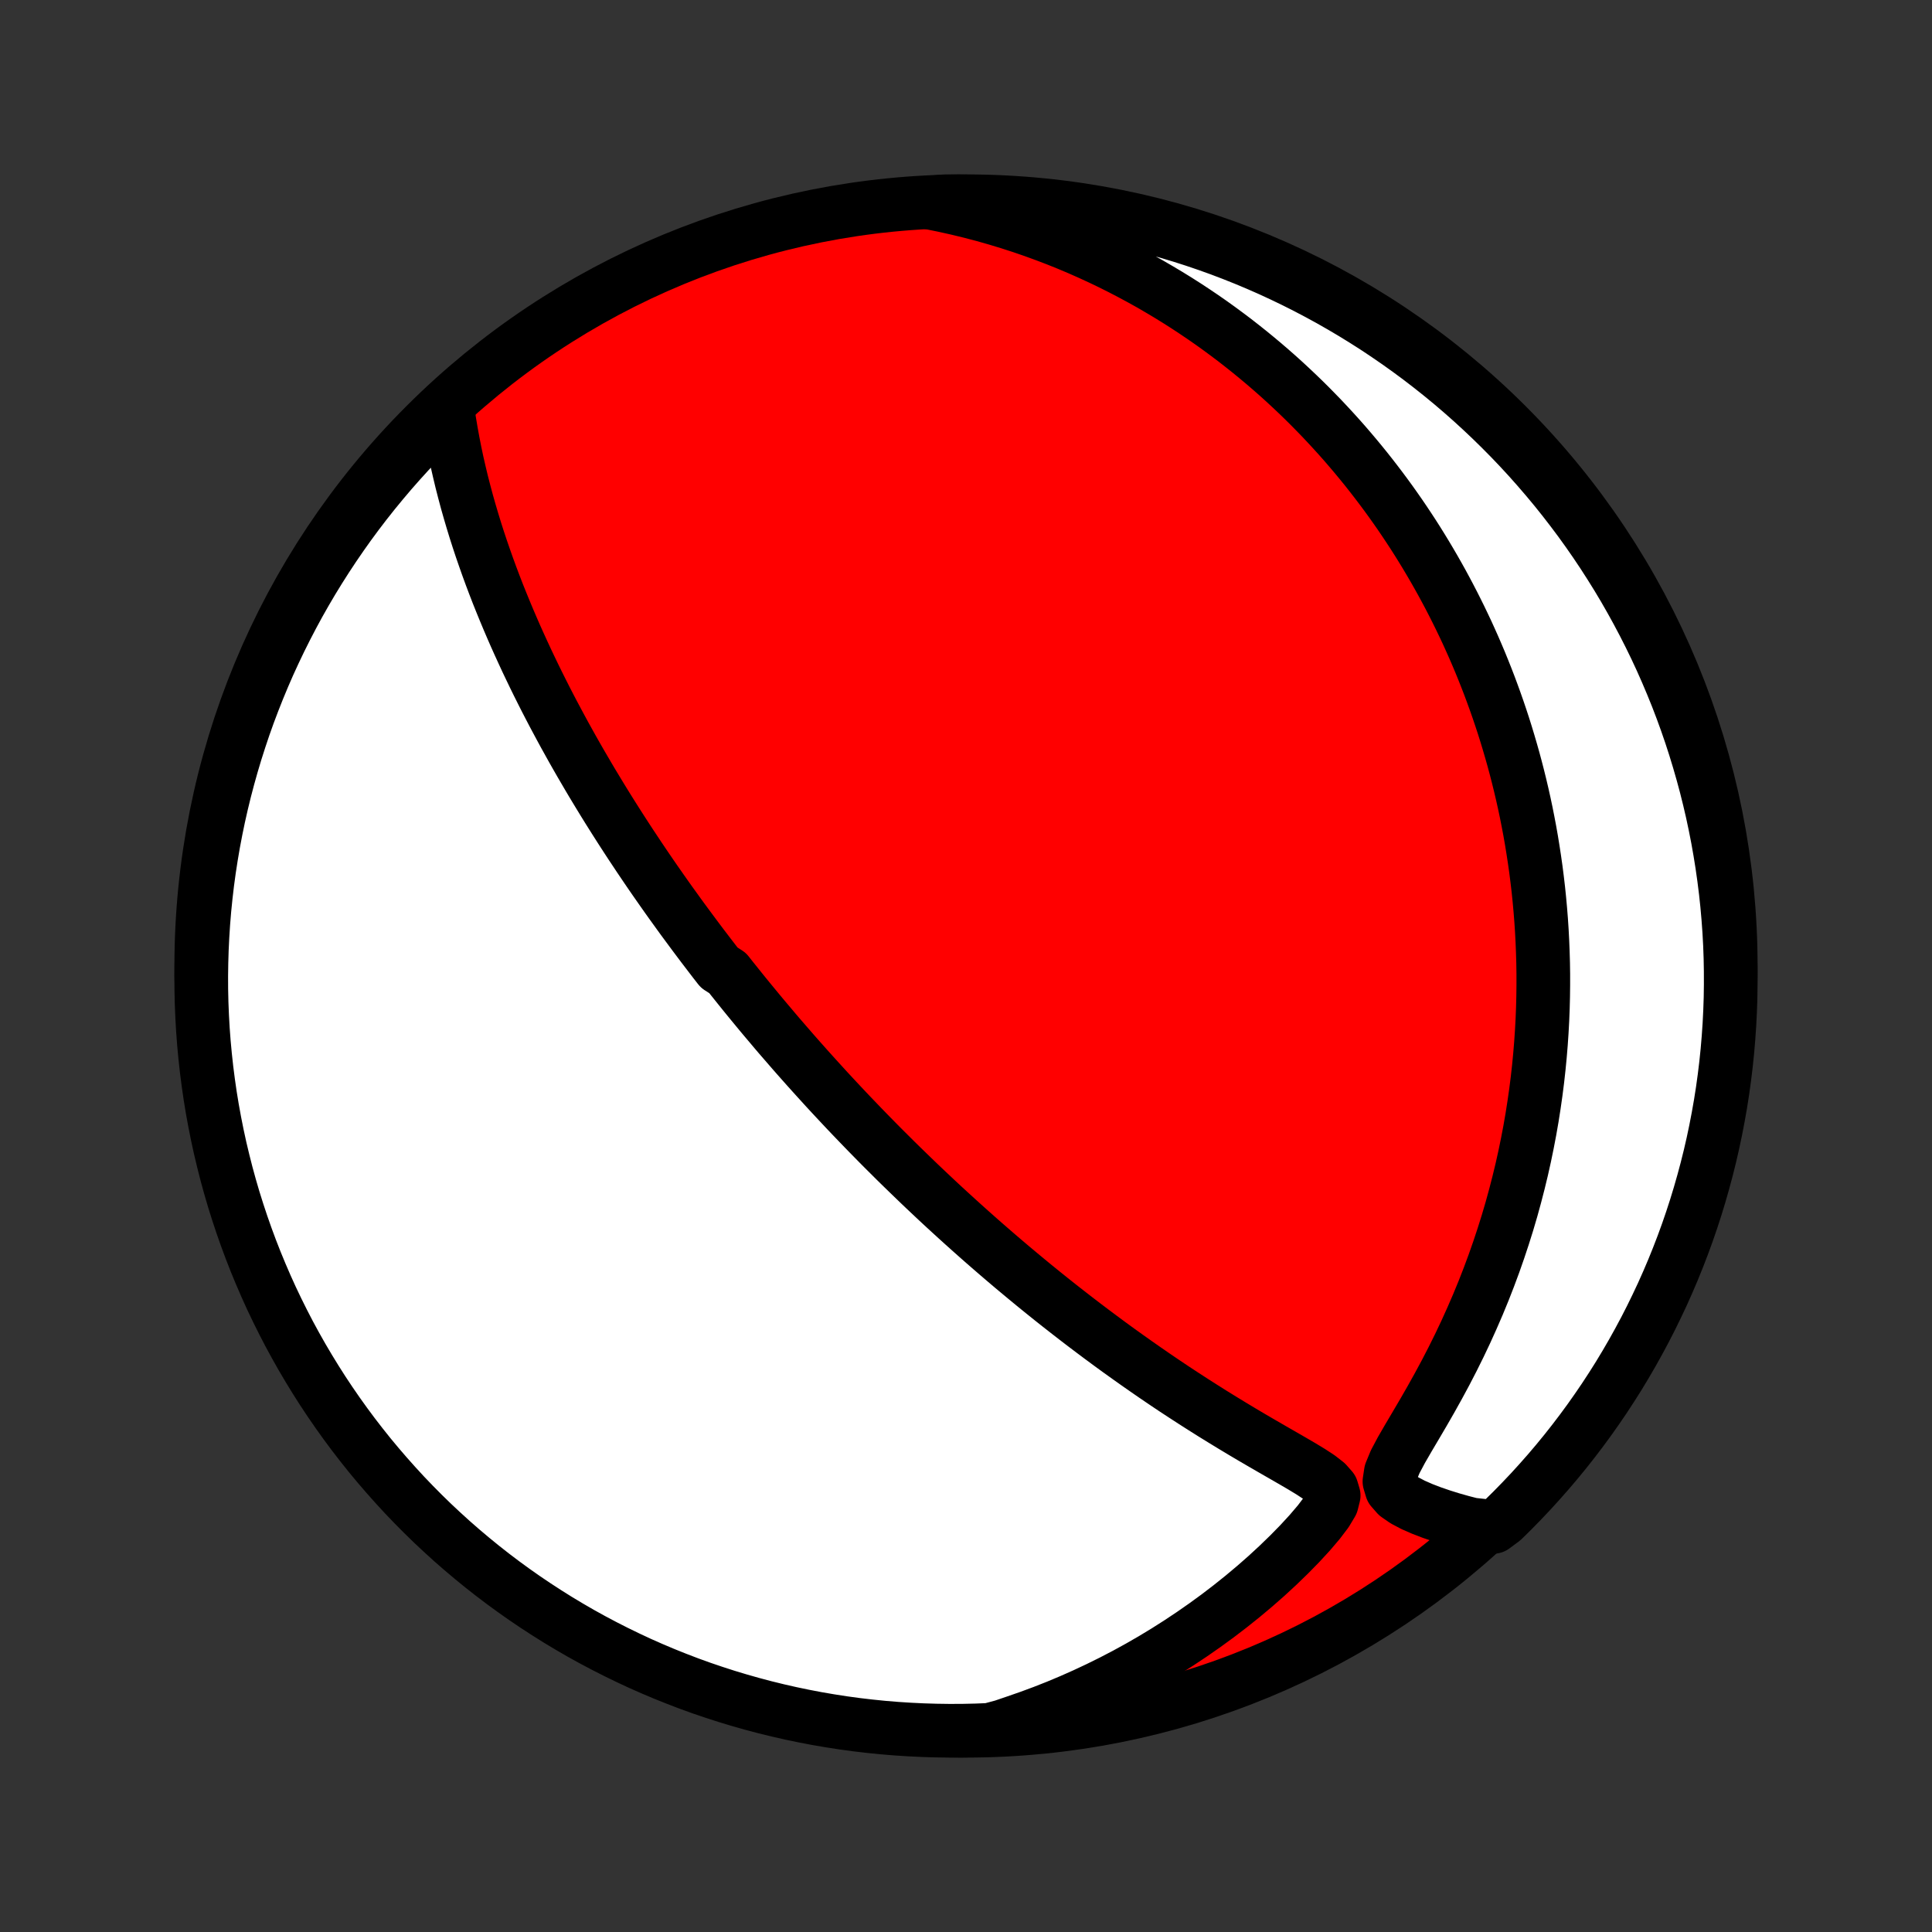 <?xml version="1.0" encoding="utf-8" standalone="no"?>
<!DOCTYPE svg PUBLIC "-//W3C//DTD SVG 1.1//EN"
  "http://www.w3.org/Graphics/SVG/1.1/DTD/svg11.dtd">
<!-- Created with matplotlib (http://matplotlib.org/) -->
<svg height="72pt" version="1.1" viewBox="0 0 72 72" width="72pt" xmlns="http://www.w3.org/2000/svg" xmlns:xlink="http://www.w3.org/1999/xlink">
 <rect x="0" y="0" width="72" height="72" fill="#333333" stroke="none"/>
 <defs>
  <style type="text/css">
*{stroke-linecap:butt;stroke-linejoin:round;}
  </style>
 </defs>
 <g id="figure_1">
  <g id="patch_1">
   <path d="
M0 72
L72 72
L72 0
L0 0
z
" style="fill:none;"/>
  </g>
  <g id="axes_1">
   <g id="PatchCollection_1">
    <defs>
     <path d="
M36 -7.5
C43.558 -7.5 50.808 -10.503 56.153 -15.848
C61.497 -21.192 64.5 -28.442 64.5 -36
C64.5 -43.558 61.497 -50.808 56.153 -56.153
C50.808 -61.497 43.558 -64.5 36 -64.5
C28.442 -64.5 21.192 -61.497 15.848 -56.153
C10.503 -50.808 7.5 -43.558 7.5 -36
C7.5 -28.442 10.503 -21.192 15.848 -15.848
C21.192 -10.503 28.442 -7.5 36 -7.5
z
" id="C0_0_a811fe30f3"/>
     <path d="
M16.691 -56.67
L16.748 -56.29
L16.812 -55.911
L16.881 -55.533
L16.955 -55.157
L17.034 -54.783
L17.119 -54.412
L17.207 -54.044
L17.301 -53.678
L17.398 -53.315
L17.5 -52.955
L17.605 -52.599
L17.713 -52.246
L17.825 -51.896
L17.94 -51.55
L18.058 -51.208
L18.178 -50.869
L18.301 -50.533
L18.426 -50.202
L18.553 -49.874
L18.683 -49.55
L18.814 -49.23
L18.946 -48.914
L19.08 -48.601
L19.215 -48.292
L19.352 -47.987
L19.49 -47.685
L19.628 -47.387
L19.768 -47.093
L19.908 -46.802
L20.049 -46.515
L20.191 -46.231
L20.333 -45.95
L20.476 -45.673
L20.619 -45.399
L20.763 -45.129
L20.907 -44.861
L21.051 -44.596
L21.196 -44.335
L21.34 -44.076
L21.485 -43.821
L21.63 -43.568
L21.776 -43.318
L21.921 -43.07
L22.066 -42.825
L22.212 -42.583
L22.358 -42.342
L22.503 -42.105
L22.649 -41.869
L22.795 -41.636
L22.941 -41.405
L23.087 -41.176
L23.233 -40.949
L23.379 -40.724
L23.525 -40.501
L23.672 -40.28
L23.818 -40.06
L23.965 -39.842
L24.111 -39.626
L24.258 -39.411
L24.405 -39.198
L24.553 -38.986
L24.7 -38.776
L24.848 -38.566
L24.996 -38.358
L25.145 -38.152
L25.293 -37.946
L25.442 -37.741
L25.592 -37.538
L25.742 -37.335
L25.892 -37.133
L26.043 -36.932
L26.194 -36.731
L26.346 -36.532
L26.498 -36.333
L26.651 -36.134
L26.805 -35.937
L27.115 -35.739
L27.27 -35.542
L27.427 -35.346
L27.585 -35.149
L27.743 -34.953
L27.902 -34.758
L28.063 -34.562
L28.224 -34.367
L28.386 -34.171
L28.55 -33.976
L28.715 -33.781
L28.88 -33.585
L29.047 -33.389
L29.216 -33.194
L29.386 -32.998
L29.557 -32.801
L29.729 -32.605
L29.904 -32.408
L30.079 -32.211
L30.257 -32.013
L30.436 -31.815
L30.617 -31.616
L30.799 -31.416
L30.984 -31.216
L31.17 -31.016
L31.359 -30.814
L31.549 -30.612
L31.742 -30.409
L31.937 -30.206
L32.134 -30.001
L32.334 -29.795
L32.536 -29.589
L32.74 -29.381
L32.947 -29.173
L33.157 -28.964
L33.369 -28.753
L33.585 -28.541
L33.803 -28.329
L34.024 -28.115
L34.248 -27.899
L34.475 -27.683
L34.705 -27.466
L34.938 -27.247
L35.175 -27.027
L35.416 -26.806
L35.659 -26.584
L35.907 -26.36
L36.158 -26.135
L36.412 -25.909
L36.671 -25.681
L36.933 -25.453
L37.199 -25.223
L37.469 -24.992
L37.743 -24.76
L38.022 -24.527
L38.304 -24.293
L38.59 -24.058
L38.881 -23.822
L39.176 -23.585
L39.475 -23.348
L39.779 -23.11
L40.087 -22.871
L40.399 -22.632
L40.715 -22.393
L41.036 -22.153
L41.361 -21.913
L41.69 -21.673
L42.024 -21.434
L42.361 -21.195
L42.703 -20.956
L43.048 -20.718
L43.397 -20.481
L43.749 -20.245
L44.106 -20.011
L44.465 -19.778
L44.827 -19.547
L45.192 -19.317
L45.56 -19.09
L45.929 -18.865
L46.3 -18.642
L46.672 -18.422
L47.044 -18.205
L47.414 -17.991
L47.783 -17.779
L48.146 -17.57
L48.501 -17.363
L48.843 -17.156
L49.159 -16.949
L49.432 -16.737
L49.628 -16.514
L49.702 -16.267
L49.63 -15.98
L49.43 -15.645
L49.146 -15.271
L48.809 -14.876
L48.437 -14.472
L48.041 -14.068
L47.627 -13.667
L47.199 -13.272
L46.758 -12.885
L46.307 -12.507
L45.847 -12.139
L45.379 -11.781
L44.904 -11.435
L44.422 -11.099
L43.935 -10.775
L43.444 -10.463
L42.947 -10.162
L42.447 -9.874
L41.944 -9.598
L41.439 -9.335
L40.931 -9.084
L40.421 -8.845
L39.91 -8.618
L39.398 -8.403
L38.885 -8.201
L38.373 -8.011
L37.861 -7.833
L37.371 -7.666
L36.874 -7.533
L36.376 -7.513
L35.879 -7.502
L35.382 -7.5
L34.885 -7.507
L34.388 -7.522
L33.891 -7.546
L33.396 -7.578
L32.901 -7.619
L32.407 -7.669
L31.914 -7.727
L31.422 -7.794
L30.932 -7.87
L30.443 -7.954
L29.956 -8.047
L29.471 -8.148
L28.988 -8.258
L28.507 -8.376
L28.028 -8.503
L27.552 -8.638
L27.078 -8.781
L26.607 -8.933
L26.139 -9.092
L25.674 -9.26
L25.212 -9.437
L24.753 -9.621
L24.298 -9.813
L23.846 -10.013
L23.398 -10.222
L22.954 -10.438
L22.513 -10.662
L22.077 -10.893
L21.645 -11.132
L21.218 -11.379
L20.795 -11.633
L20.377 -11.895
L19.963 -12.164
L19.554 -12.44
L19.15 -12.724
L18.752 -13.014
L18.358 -13.312
L17.971 -13.616
L17.588 -13.928
L17.211 -14.246
L16.84 -14.57
L16.475 -14.902
L16.115 -15.239
L15.762 -15.583
L15.415 -15.933
L15.074 -16.289
L14.74 -16.652
L14.412 -17.02
L14.09 -17.394
L13.775 -17.773
L13.467 -18.159
L13.166 -18.549
L12.872 -18.945
L12.585 -19.346
L12.305 -19.752
L12.032 -20.163
L11.767 -20.579
L11.509 -21
L11.258 -21.425
L11.015 -21.855
L10.779 -22.289
L10.552 -22.727
L10.332 -23.169
L10.119 -23.615
L9.915 -24.065
L9.719 -24.519
L9.53 -24.976
L9.35 -25.436
L9.178 -25.899
L9.014 -26.366
L8.858 -26.836
L8.71 -27.308
L8.571 -27.783
L8.44 -28.261
L8.318 -28.741
L8.203 -29.223
L8.098 -29.707
L8.001 -30.193
L7.912 -30.681
L7.832 -31.17
L7.761 -31.661
L7.698 -32.153
L7.644 -32.647
L7.598 -33.141
L7.561 -33.637
L7.533 -34.133
L7.513 -34.629
L7.502 -35.126
L7.5 -35.624
L7.507 -36.121
L7.522 -36.618
L7.546 -37.115
L7.578 -37.612
L7.619 -38.109
L7.669 -38.604
L7.727 -39.099
L7.794 -39.593
L7.87 -40.086
L7.954 -40.578
L8.047 -41.068
L8.148 -41.557
L8.258 -42.044
L8.376 -42.529
L8.503 -43.012
L8.638 -43.493
L8.781 -43.972
L8.933 -44.448
L9.092 -44.922
L9.26 -45.393
L9.437 -45.861
L9.621 -46.326
L9.813 -46.788
L10.013 -47.247
L10.222 -47.702
L10.438 -48.154
L10.662 -48.602
L10.893 -49.046
L11.132 -49.487
L11.379 -49.923
L11.633 -50.355
L11.895 -50.782
L12.164 -51.205
L12.44 -51.623
L12.724 -52.037
L13.014 -52.446
L13.312 -52.85
L13.616 -53.248
L13.928 -53.642
L14.246 -54.029
L14.57 -54.412
L14.902 -54.789
L15.239 -55.16
L15.583 -55.525
L15.933 -55.885
z
" id="C0_1_a889c39300"/>
     <path d="
M34.653 -64.448
L35.171 -64.343
L35.678 -64.23
L36.175 -64.109
L36.663 -63.981
L37.14 -63.845
L37.608 -63.703
L38.066 -63.555
L38.514 -63.401
L38.953 -63.241
L39.383 -63.077
L39.803 -62.908
L40.215 -62.734
L40.617 -62.556
L41.012 -62.374
L41.397 -62.189
L41.775 -62
L42.144 -61.808
L42.506 -61.613
L42.86 -61.416
L43.206 -61.215
L43.545 -61.013
L43.877 -60.808
L44.202 -60.601
L44.52 -60.392
L44.831 -60.182
L45.136 -59.97
L45.434 -59.756
L45.727 -59.54
L46.014 -59.324
L46.294 -59.105
L46.569 -58.886
L46.839 -58.665
L47.103 -58.444
L47.362 -58.221
L47.617 -57.997
L47.866 -57.772
L48.11 -57.546
L48.35 -57.319
L48.585 -57.092
L48.816 -56.863
L49.042 -56.633
L49.265 -56.403
L49.483 -56.171
L49.697 -55.939
L49.908 -55.706
L50.115 -55.472
L50.318 -55.236
L50.517 -55.001
L50.713 -54.764
L50.906 -54.526
L51.095 -54.287
L51.281 -54.047
L51.464 -53.806
L51.644 -53.564
L51.821 -53.321
L51.995 -53.076
L52.166 -52.831
L52.334 -52.584
L52.499 -52.336
L52.662 -52.087
L52.822 -51.836
L52.979 -51.584
L53.133 -51.331
L53.285 -51.076
L53.435 -50.819
L53.582 -50.561
L53.727 -50.301
L53.869 -50.039
L54.009 -49.776
L54.146 -49.511
L54.281 -49.244
L54.414 -48.975
L54.544 -48.704
L54.673 -48.431
L54.798 -48.155
L54.922 -47.877
L55.043 -47.597
L55.162 -47.315
L55.278 -47.03
L55.392 -46.743
L55.504 -46.453
L55.613 -46.16
L55.72 -45.865
L55.825 -45.566
L55.927 -45.265
L56.027 -44.961
L56.124 -44.653
L56.218 -44.343
L56.31 -44.029
L56.4 -43.711
L56.486 -43.391
L56.57 -43.066
L56.651 -42.738
L56.729 -42.406
L56.804 -42.071
L56.876 -41.731
L56.944 -41.388
L57.01 -41.04
L57.072 -40.688
L57.13 -40.332
L57.185 -39.972
L57.237 -39.607
L57.284 -39.238
L57.328 -38.864
L57.367 -38.485
L57.402 -38.102
L57.433 -37.713
L57.459 -37.32
L57.48 -36.922
L57.496 -36.52
L57.508 -36.112
L57.514 -35.699
L57.514 -35.281
L57.509 -34.857
L57.498 -34.429
L57.481 -33.996
L57.457 -33.557
L57.427 -33.114
L57.39 -32.666
L57.346 -32.212
L57.295 -31.754
L57.236 -31.291
L57.169 -30.823
L57.095 -30.351
L57.012 -29.874
L56.92 -29.393
L56.82 -28.908
L56.711 -28.419
L56.592 -27.927
L56.464 -27.431
L56.327 -26.932
L56.179 -26.43
L56.021 -25.926
L55.853 -25.42
L55.675 -24.912
L55.486 -24.403
L55.287 -23.893
L55.077 -23.383
L54.856 -22.873
L54.626 -22.364
L54.385 -21.856
L54.134 -21.35
L53.874 -20.847
L53.605 -20.348
L53.33 -19.854
L53.049 -19.365
L52.767 -18.885
L52.489 -18.415
L52.226 -17.96
L51.996 -17.528
L51.832 -17.131
L51.78 -16.788
L51.864 -16.507
L52.065 -16.278
L52.341 -16.087
L52.659 -15.919
L53.003 -15.768
L53.36 -15.631
L53.727 -15.505
L54.098 -15.389
L54.472 -15.283
L54.848 -15.186
L55.656 -15.098
L56.013 -15.363
L56.364 -15.709
L56.709 -16.062
L57.048 -16.42
L57.38 -16.785
L57.706 -17.155
L58.025 -17.531
L58.337 -17.912
L58.643 -18.3
L58.941 -18.692
L59.233 -19.09
L59.517 -19.493
L59.795 -19.901
L60.065 -20.314
L60.328 -20.731
L60.583 -21.154
L60.831 -21.581
L61.071 -22.012
L61.304 -22.447
L61.529 -22.887
L61.746 -23.331
L61.956 -23.778
L62.157 -24.229
L62.351 -24.684
L62.536 -25.142
L62.714 -25.604
L62.883 -26.068
L63.044 -26.536
L63.197 -27.007
L63.341 -27.48
L63.477 -27.956
L63.605 -28.434
L63.725 -28.915
L63.836 -29.398
L63.938 -29.883
L64.032 -30.37
L64.118 -30.858
L64.195 -31.348
L64.263 -31.84
L64.323 -32.332
L64.374 -32.826
L64.416 -33.321
L64.45 -33.816
L64.475 -34.313
L64.492 -34.809
L64.499 -35.307
L64.498 -35.804
L64.489 -36.301
L64.471 -36.799
L64.444 -37.296
L64.408 -37.792
L64.364 -38.289
L64.311 -38.784
L64.249 -39.279
L64.179 -39.772
L64.1 -40.265
L64.013 -40.756
L63.917 -41.245
L63.813 -41.734
L63.7 -42.22
L63.579 -42.704
L63.449 -43.187
L63.311 -43.667
L63.165 -44.145
L63.011 -44.62
L62.848 -45.093
L62.677 -45.563
L62.498 -46.03
L62.31 -46.494
L62.115 -46.955
L61.912 -47.413
L61.701 -47.867
L61.482 -48.317
L61.255 -48.764
L61.021 -49.206
L60.779 -49.645
L60.53 -50.08
L60.273 -50.51
L60.008 -50.936
L59.737 -51.357
L59.458 -51.774
L59.172 -52.186
L58.879 -52.593
L58.578 -52.995
L58.272 -53.391
L57.958 -53.783
L57.637 -54.169
L57.31 -54.549
L56.977 -54.924
L56.637 -55.293
L56.291 -55.656
L55.938 -56.013
L55.58 -56.364
L55.215 -56.709
L54.845 -57.048
L54.469 -57.38
L54.088 -57.706
L53.7 -58.025
L53.308 -58.337
L52.91 -58.643
L52.507 -58.941
L52.099 -59.233
L51.686 -59.517
L51.269 -59.795
L50.846 -60.065
L50.419 -60.328
L49.988 -60.583
L49.553 -60.831
L49.113 -61.071
L48.669 -61.304
L48.222 -61.529
L47.771 -61.746
L47.316 -61.956
L46.858 -62.157
L46.396 -62.351
L45.932 -62.536
L45.464 -62.714
L44.993 -62.883
L44.52 -63.044
L44.044 -63.197
L43.566 -63.341
L43.085 -63.477
L42.602 -63.605
L42.117 -63.725
L41.63 -63.836
L41.142 -63.938
L40.652 -64.032
L40.16 -64.118
L39.668 -64.195
L39.174 -64.263
L38.679 -64.323
L38.184 -64.374
L37.687 -64.416
L37.191 -64.45
L36.693 -64.475
L36.196 -64.492
L35.699 -64.499
L35.201 -64.498
z
" id="C0_2_b7034819a3"/>
    </defs>
    <g clip-path="url(#p1bffca34e9)">
     <use style="fill:#ff0000;stroke:#000000;stroke-width:2.0;" x="0.0" xlink:href="#C0_0_a811fe30f3" y="72.0"/>
    </g>
    <g clip-path="url(#p1bffca34e9)">
     <use style="fill:#ffffff;stroke:#000000;stroke-width:2.0;" x="0.0" xlink:href="#C0_1_a889c39300" y="72.0"/>
    </g>
    <g clip-path="url(#p1bffca34e9)">
     <use style="fill:#ffffff;stroke:#000000;stroke-width:2.0;" x="0.0" xlink:href="#C0_2_b7034819a3" y="72.0"/>
    </g>
   </g>
  </g>
 </g>
 <defs>
  <clipPath id="p1bffca34e9">
   <rect height="72.0" width="72.0" x="0.0" y="0.0"/>
  </clipPath>
 </defs>
</svg>

